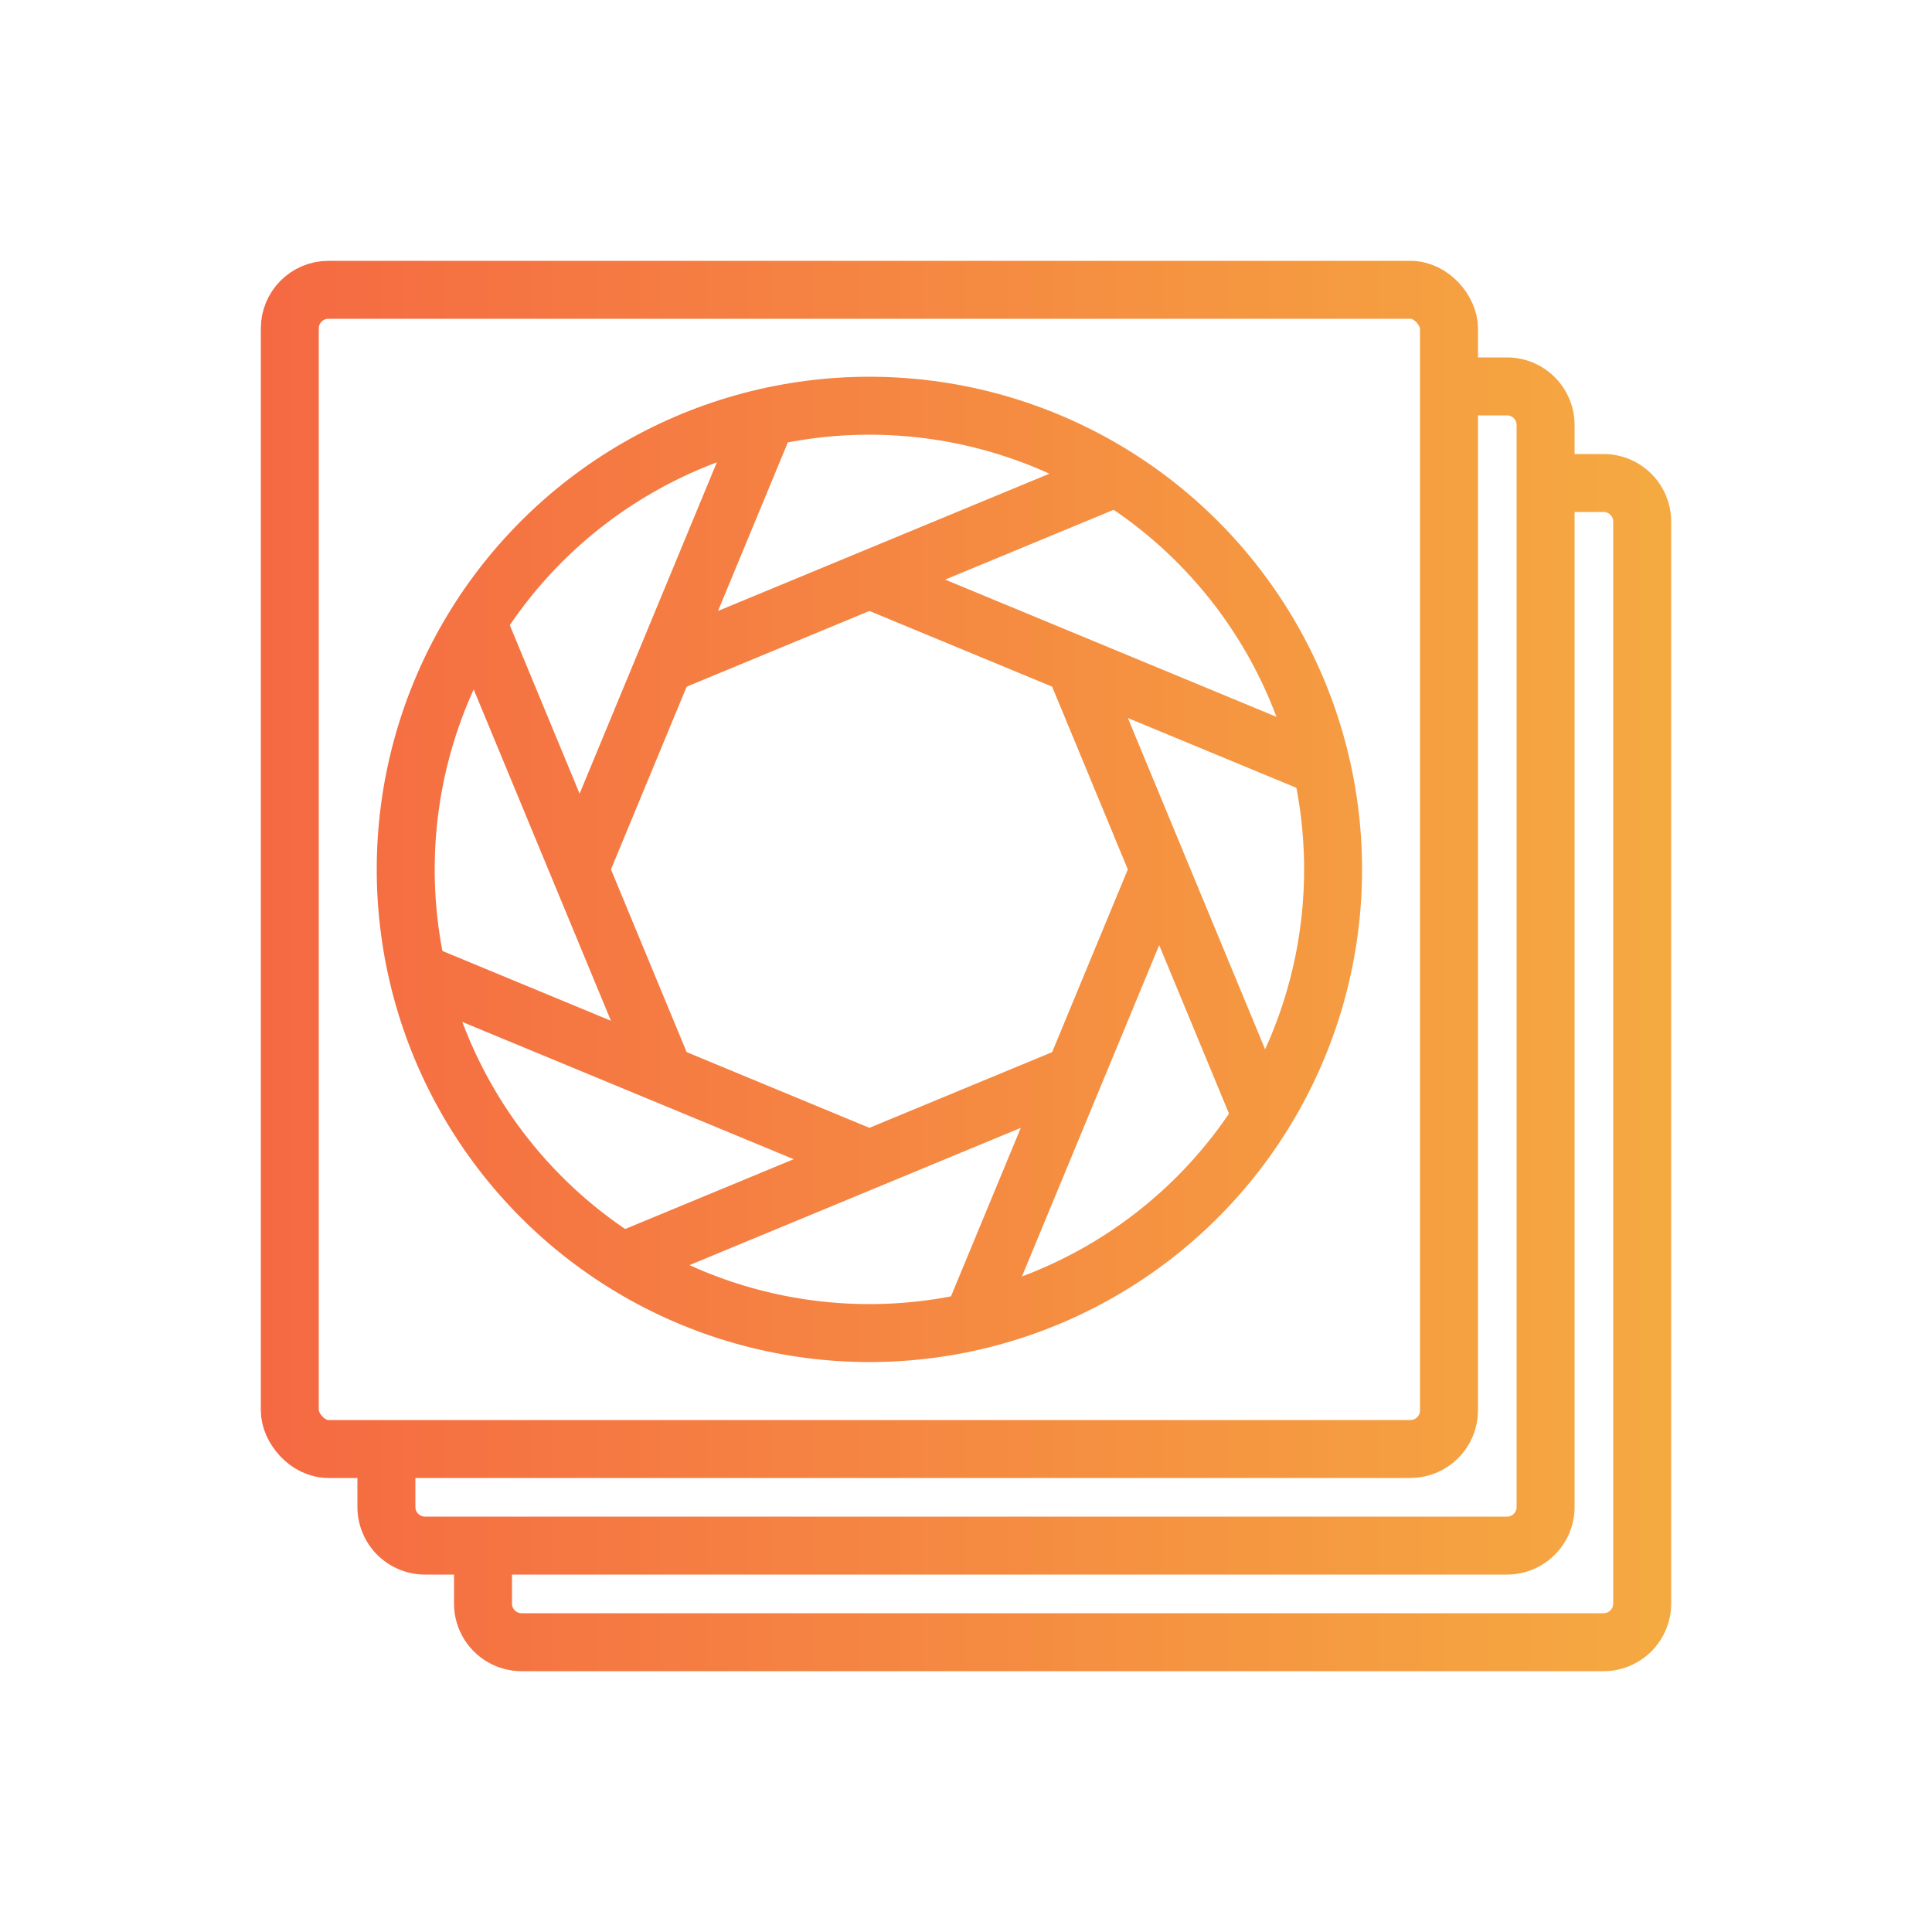 <?xml version="1.0"?>
<svg xmlns="http://www.w3.org/2000/svg" width="1000" height="1000" viewBox="0 0 1000 1000">
<defs>
  <linearGradient id="fade" x1="0%" y1="0%" x2="100%" y2="0%" gradientUnits="userSpaceOnUse">
  <stop offset="0%" style="stop-color:#f55d42;stop-opacity:1" />
  <stop offset="100%" style="stop-color:#f5b641;stop-opacity:1" />
  </linearGradient>
  </defs>
  <rect x="0" y="0" width="1000" height="1000" stroke="none" fill="none" ry="20" rx="20"/>
<rect x="150" y="150" width="600" height="600" stroke="url(#fade)" stroke-width="30" fill="none" ry="20" rx="20"/>
<path d="
  M750 200
  l30 0
  a20,20 0 0 1 20,20
  l0 560
  a20,20 0 0 1 -20,20
  l-560 0
  a20,20 0 0 1 -20,-20
  l0 -30"
  stroke="url(#fade)" stroke-width="30" fill="none"/>
<path d="
  M800 250
  l30 0
  a20,20 0 0 1 20,20
  l0 560
  a20,20 0 0 1 -20,20
  l-560 0
  a20,20 0 0 1 -20,-20
  l0 -30"
  stroke="url(#fade)" stroke-width="30" fill="none" />
<path d="M600.0 450.0 L503.048 684.064" stroke="url(#fade)" stroke-width="30" fill="none"/>
<path d="M556.066 556.066 L322.002 653.019" stroke="url(#fade)" stroke-width="30" fill="none"/>
<path d="M450.0 600.0 L215.936 503.048" stroke="url(#fade)" stroke-width="30" fill="none"/>
<path d="M343.934 556.066 L246.981 322.002" stroke="url(#fade)" stroke-width="30" fill="none"/>
<path d="M300.0 450.0 L396.952 215.936" stroke="url(#fade)" stroke-width="30" fill="none"/>
<path d="M343.934 343.934 L577.998 246.981" stroke="url(#fade)" stroke-width="30" fill="none"/>
<path d="M450.0 300.0 L684.064 396.952" stroke="url(#fade)" stroke-width="30" fill="none"/>
<path d="M556.066 343.934 L653.019 577.998" stroke="url(#fade)" stroke-width="30" fill="none"/>
<circle cx="450" cy="450" r="240" stroke="url(#fade)" stroke-width="30" fill="none"/>
</svg>
